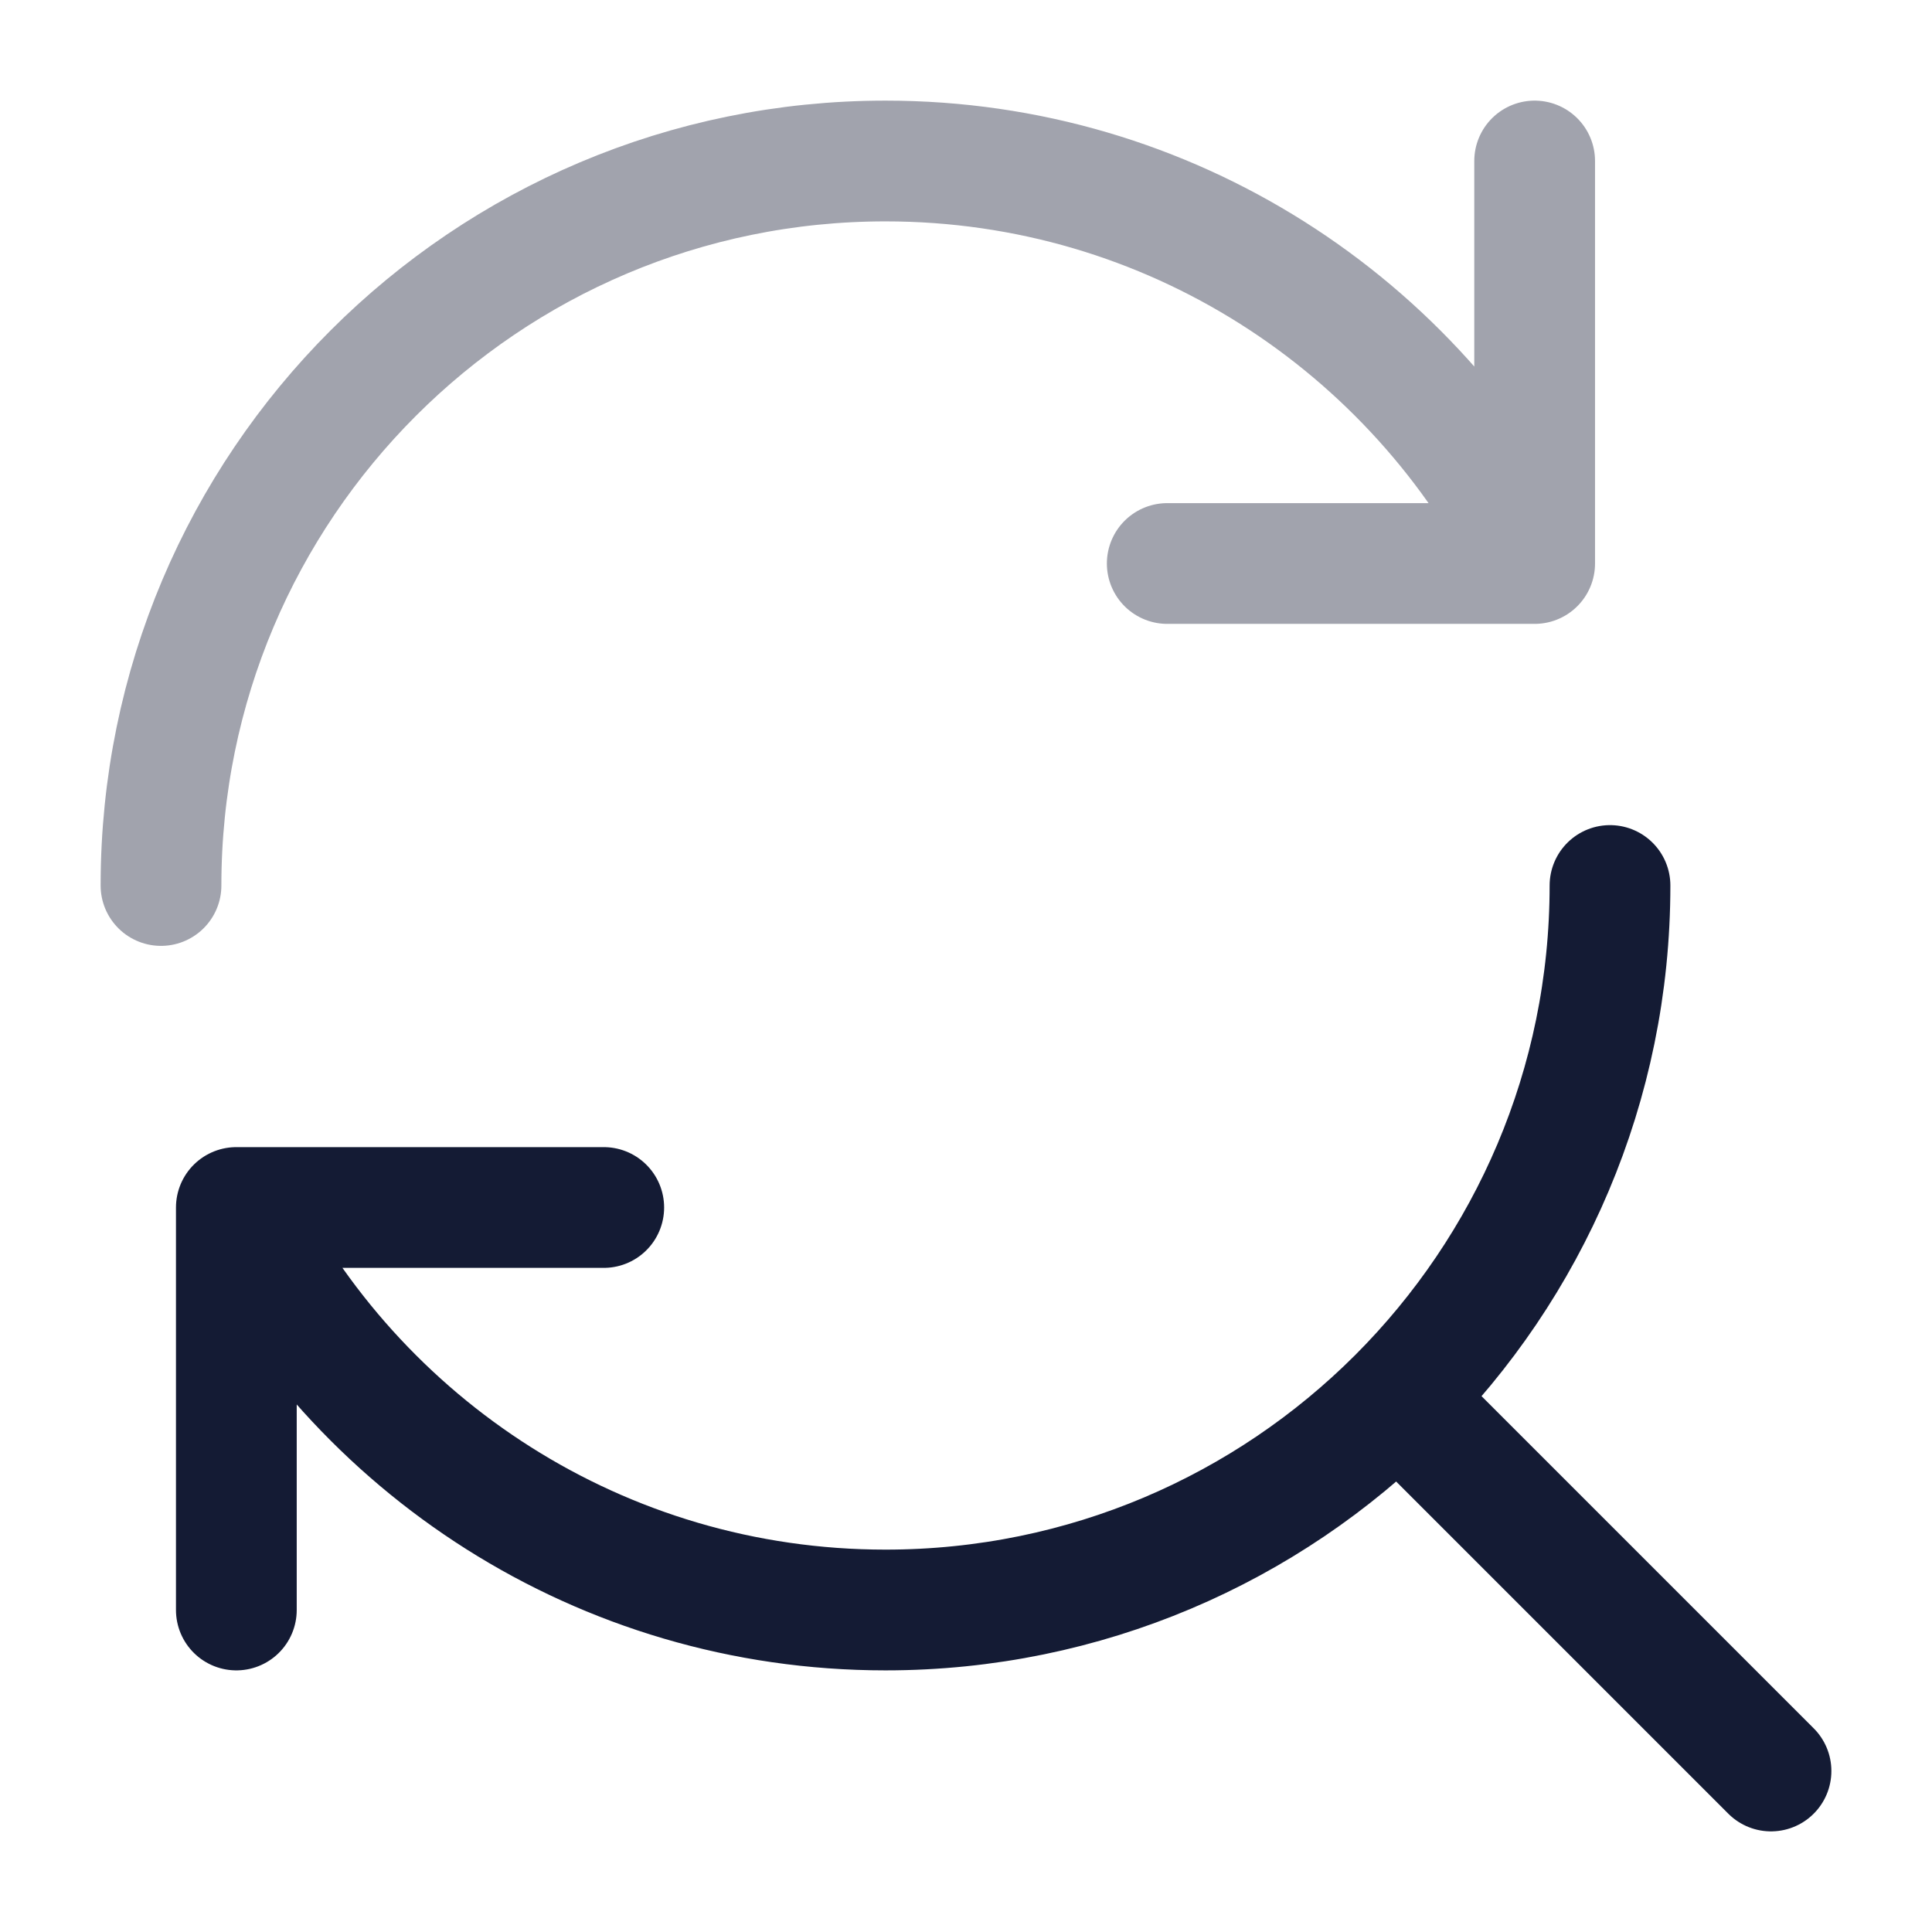 <svg width="24" height="24" viewBox="0 0 24 24" fill="none" xmlns="http://www.w3.org/2000/svg">
<path d="M17.5 17.5L22 22" stroke="#141B34" stroke-width="1.5" stroke-linecap="round" stroke-linejoin="round"/>
<path d="M20 11C20 15.971 15.971 20 11 20C7.466 20 4.408 17.963 2.936 15M2.936 15L2.936 20M2.936 15L7.5 15" stroke="#141B34" stroke-width="1.5" stroke-linecap="round" stroke-linejoin="round"/>
<path opacity="0.4" d="M2 11C2 6.029 6.029 2 11 2C14.534 2 17.592 4.037 19.064 7M19.064 7V2M19.064 7H14.5" stroke="#141B34" stroke-width="1.5" stroke-linecap="round" stroke-linejoin="round"/>
</svg>
